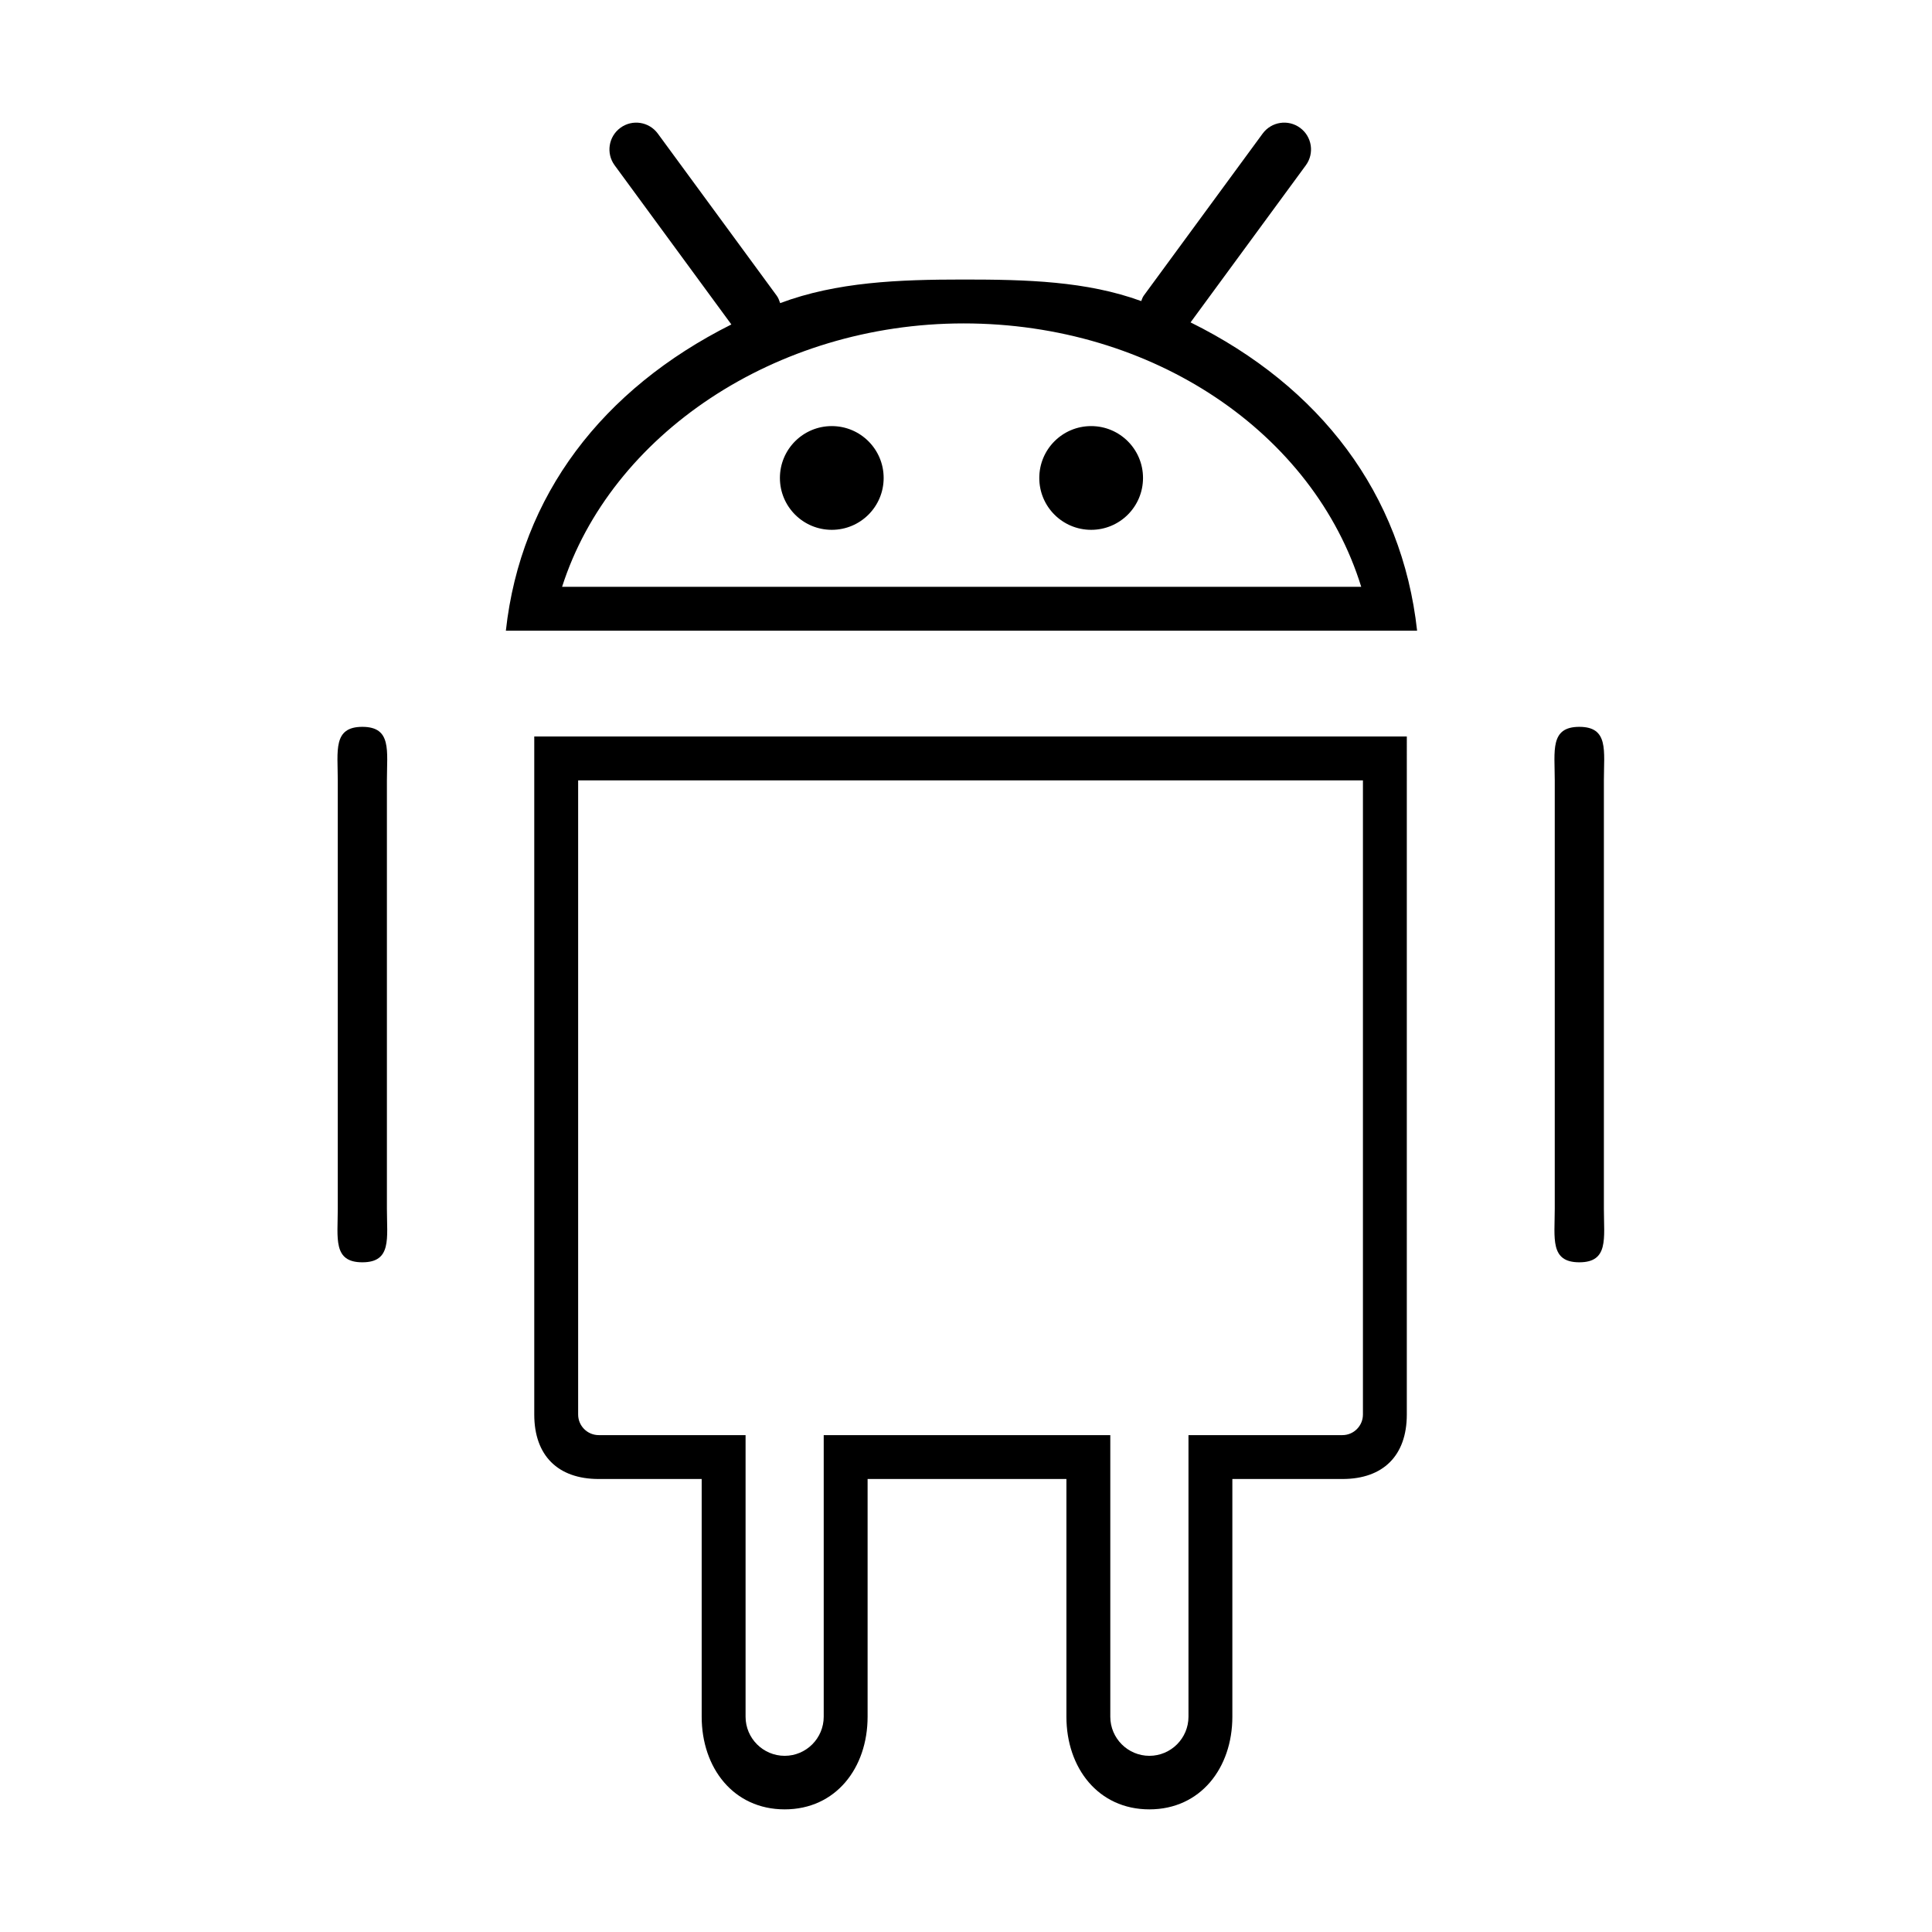 <?xml version="1.0" standalone="no"?><!DOCTYPE svg PUBLIC "-//W3C//DTD SVG 1.1//EN" "http://www.w3.org/Graphics/SVG/1.1/DTD/svg11.dtd"><svg t="1485099315172" class="icon" style="" viewBox="0 0 1024 1024" version="1.1" xmlns="http://www.w3.org/2000/svg" p-id="1689" xmlns:xlink="http://www.w3.org/1999/xlink" width="200" height="200"><defs><style type="text/css"></style></defs><path d="M283.168 749.732c0 21.69 12.48 34.17 34.168 34.17l54.57 0 0 126c0 27.12 16.845 49.1 43.99 49.1 27.12 0 43.95-21.98 43.95-49.1l0-126 105.375 0 0 126c0 27.12 16.845 49.1 43.98 49.1 27.1 0 43.975-21.98 43.975-49.1l0-126 58.34 0c21.675 0 34.125-12.48 34.125-34.17L745.641 390.361 283.168 390.361 283.168 749.732zM306.428 413.621l415.953 0 0 336.111c0 6.01-4.875 10.91-10.86 10.91l-81.605 0 0 149.26c0 11.42-9.295 20.72-20.715 20.72s-20.72-9.3-20.72-20.72l0-149.26L436.586 760.642l0 149.26c0 11.42-9.283 20.72-20.688 20.72-11.432 0-20.73-9.3-20.73-20.72l0-149.26-77.833 0c-6.015 0-10.905-4.9-10.905-10.91L306.43 413.621 306.428 413.621zM268.118 334.276l482.974 0c-7.98-72.585-51.38-129.423-120.07-163.403l61.1-83.27c4.63-6.32 3.27-15.202-3.05-19.845-6.35-4.655-15.2-3.27-19.85 3.05l-63.02 85.903c-0.65 0.887-0.91 1.897-1.33 2.87-29.02-10.588-60.77-11.425-94.12-11.425-34.425 0-67.255 1.265-97.255 12.505-0.46-1.355-0.93-2.73-1.83-3.95l-63.013-85.903c-4.643-6.32-13.51-7.705-19.843-3.05-6.32 4.643-7.677 13.525-3.05 19.845l61.875 84.365C319.428 206.168 276.006 262.453 268.118 334.276zM510.746 171.416c100.58 0 185.565 58.145 210.726 139.6L297.921 311.016C323.626 230.613 410.836 171.416 510.746 171.416zM440.861 280.821c15.19 0 27.495-12.29 27.495-27.495 0-15.188-12.305-27.49-27.495-27.49-15.2 0-27.493 12.305-27.493 27.49C413.371 268.528 425.661 280.821 440.861 280.821zM578.332 280.821c15.19 0 27.49-12.29 27.49-27.495 0-15.188-12.3-27.49-27.49-27.49-15.2 0-27.49 12.305-27.49 27.49C550.836 268.528 563.131 280.821 578.332 280.821zM192.048 385.241c-15.672 0-13.02 12.708-13.02 28.38l0 227.041c0 15.68-2.652 28.38 13.02 28.38 15.673 0 13.02-12.7 13.02-28.38L205.068 413.621C205.068 397.946 207.721 385.241 192.048 385.241zM837.072 385.241c-15.67 0-13.02 12.708-13.02 28.38l0 227.041c0 15.68-2.65 28.38 13.02 28.38 15.68 0 13.02-12.7 13.02-28.38L850.092 413.621C850.092 397.946 852.752 385.241 837.072 385.241z" p-id="1690"></path></svg>